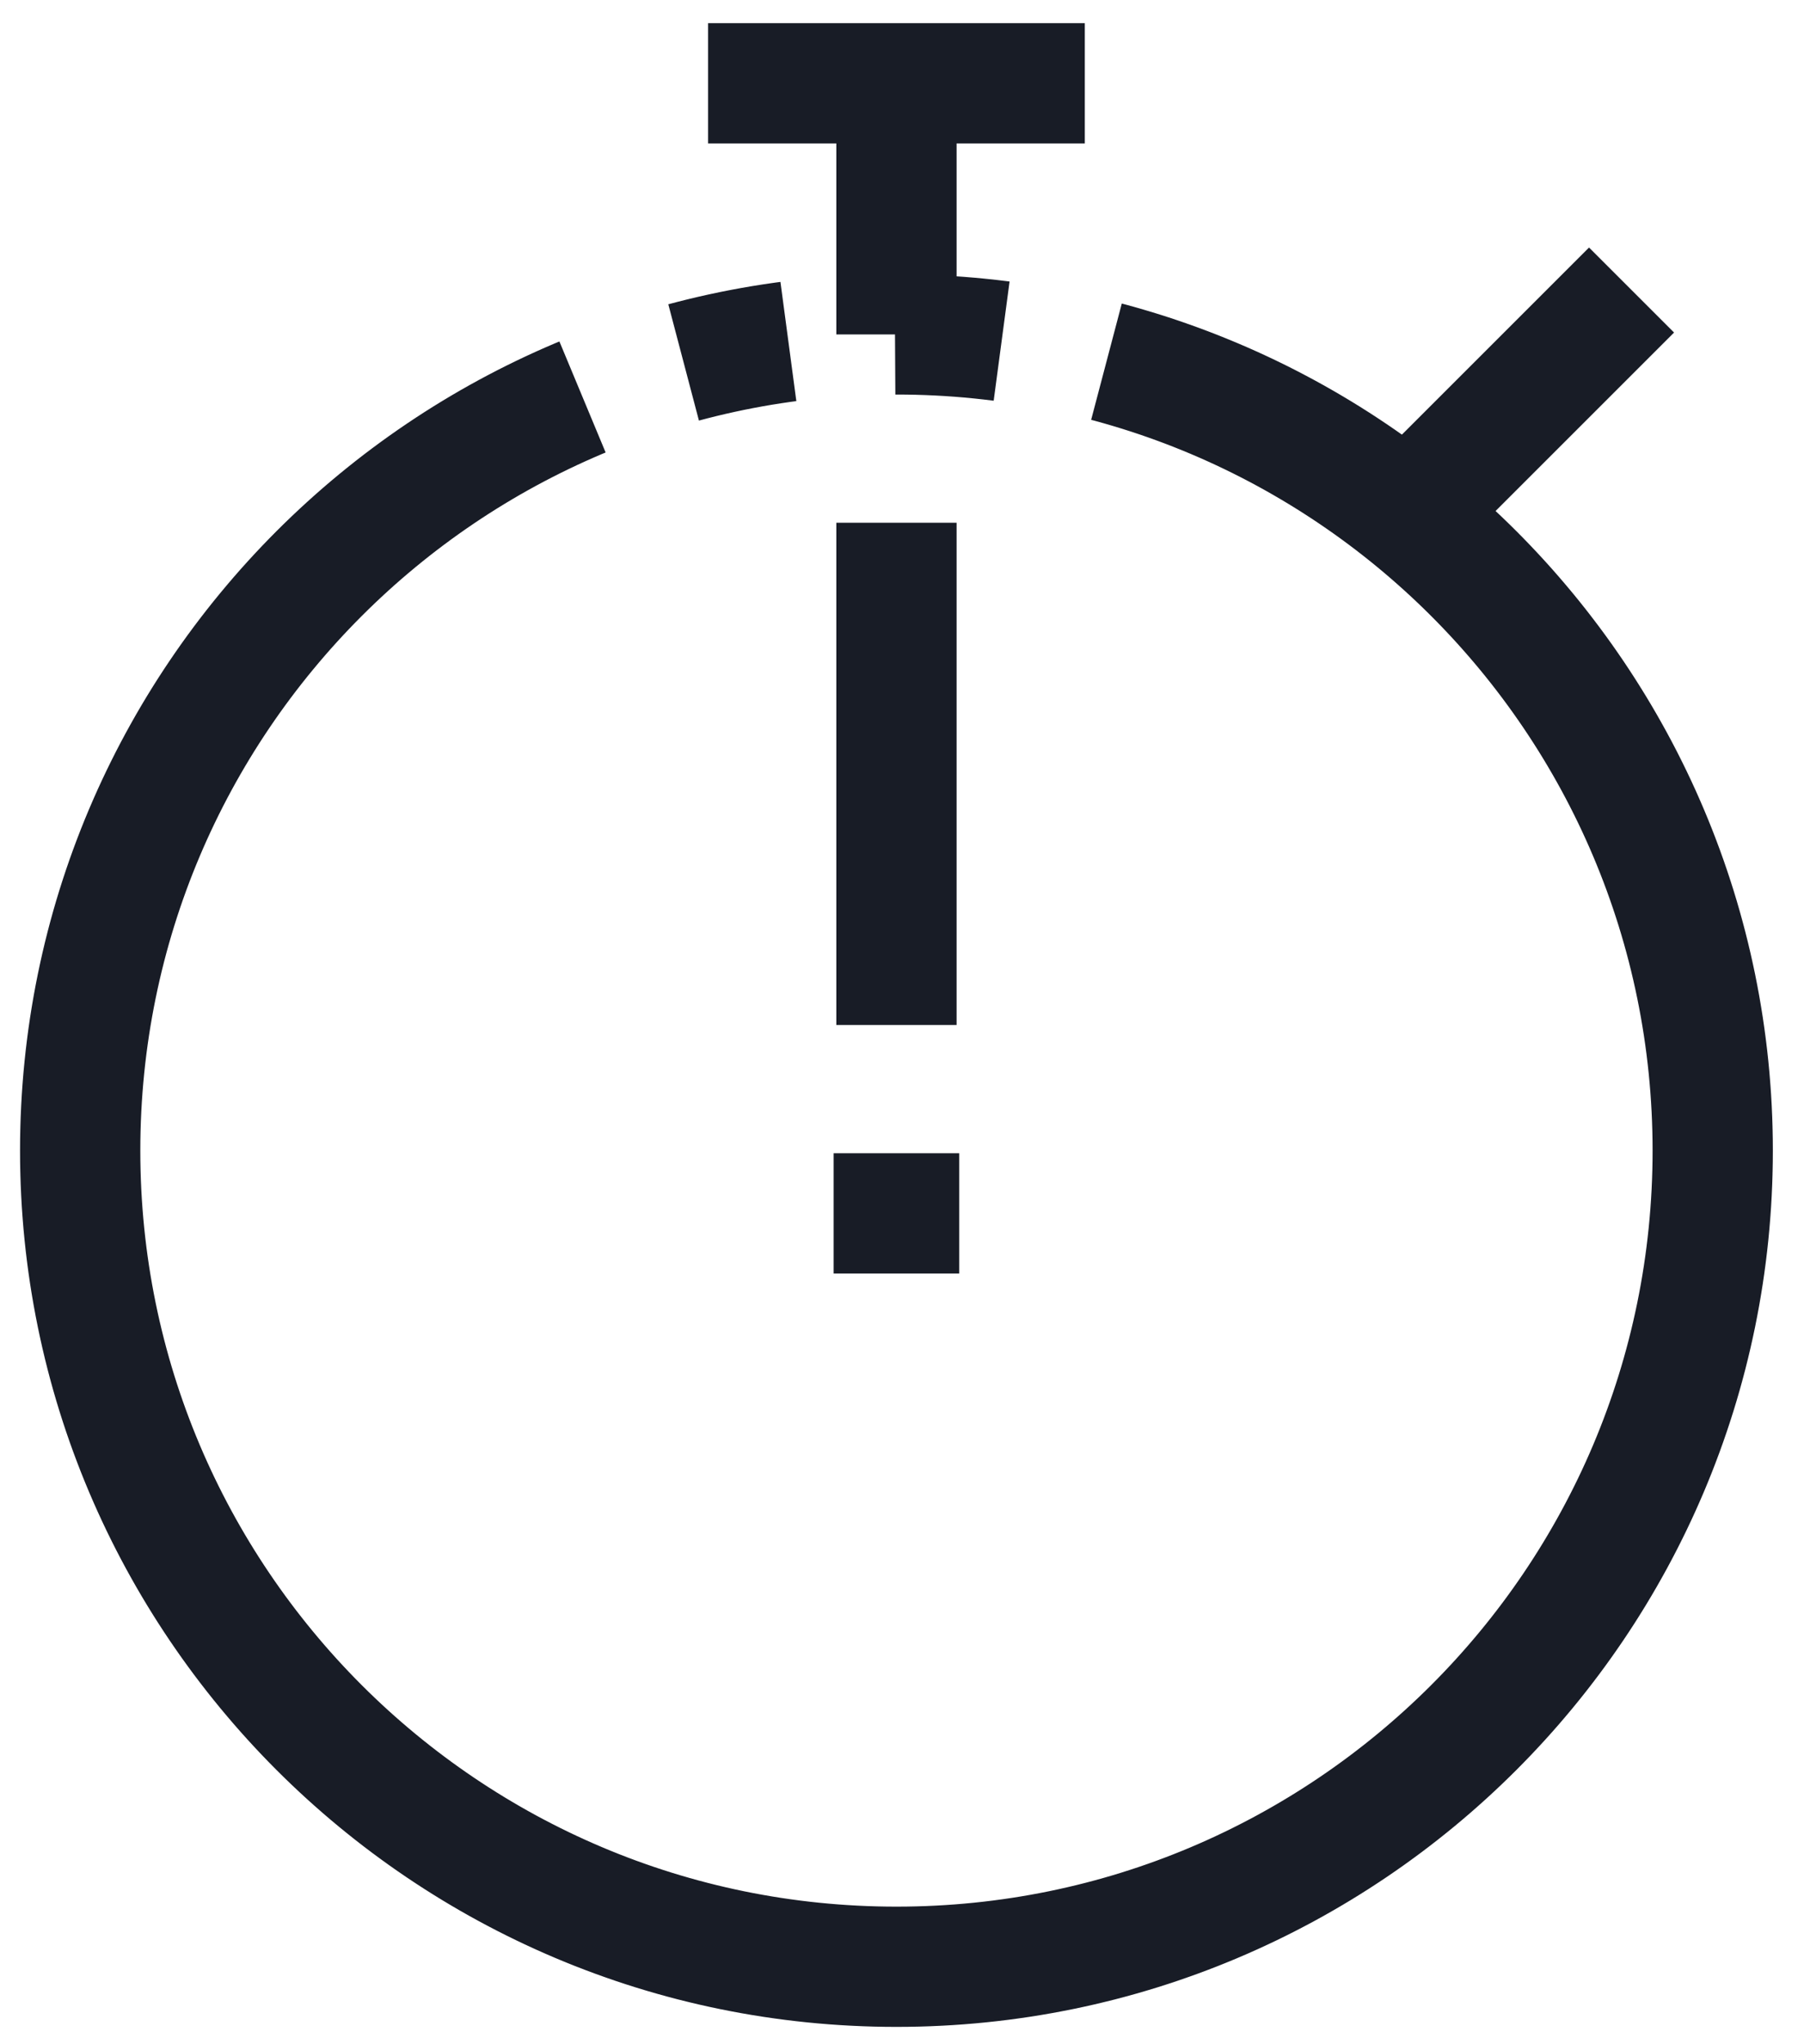 <?xml version="1.0" encoding="UTF-8"?>
<svg width="45px" height="51px" viewBox="0 0 45 51" version="1.1" xmlns="http://www.w3.org/2000/svg" xmlns:xlink="http://www.w3.org/1999/xlink">
    <title>2277A6B9-391D-435C-A625-D47DD1735889</title>
    <g id="Page-1" stroke="none" stroke-width="1" fill="none" fill-rule="evenodd">
        <g id="Index" transform="translate(-376, -2631)" stroke="#181C26" stroke-width="3">
            <g id="Group-17" transform="translate(378, 2633)">
                <path d="M0,26.705 C0,21.082 2.279,15.992 5.963,12.308 C9.649,8.623 14.739,6.343 20.362,6.343 C25.984,6.343 31.075,8.623 34.76,12.308 C38.444,15.992 40.723,21.082 40.723,26.705 C40.723,32.328 38.444,37.418 34.76,41.103 C31.075,44.788 25.984,47.067 20.362,47.067 C14.739,47.067 9.649,44.788 5.963,41.103 C2.279,37.418 0,32.328 0,26.705 Z" id="path118" stroke-dasharray="90.667,2.667,2.667,2.667,2.667,2.667" transform="translate(20.362, 26.705) scale(-1, 1) rotate(-180) translate(-20.362, -26.705)"></path>
                <line x1="15.663" y1="0.078" x2="25.06" y2="0.078" id="path120" transform="translate(20.362, 0.078) scale(-1, 1) rotate(-180) translate(-20.362, -0.078)"></line>
                <line x1="20.362" y1="6.343" x2="20.362" y2="0.078" id="path122" transform="translate(20.362, 3.211) scale(-1, 1) rotate(-180) translate(-20.362, -3.211)"></line>
                <line x1="32.892" y1="5.236" x2="38.698" y2="11.042" id="path124" transform="translate(35.795, 8.139) scale(-1, 1) rotate(-180) translate(-35.795, -8.139)"></line>
                <line x1="18.795" y1="28.271" x2="21.928" y2="28.271" id="path126" transform="translate(20.362, 28.271) scale(-1, 1) rotate(-180) translate(-20.362, -28.271)"></line>
                <line x1="20.362" y1="11.042" x2="20.362" y2="23.572" id="path128" transform="translate(20.362, 17.307) scale(-1, 1) rotate(-180) translate(-20.362, -17.307)"></line>
            </g>
        </g>
    </g>
</svg>